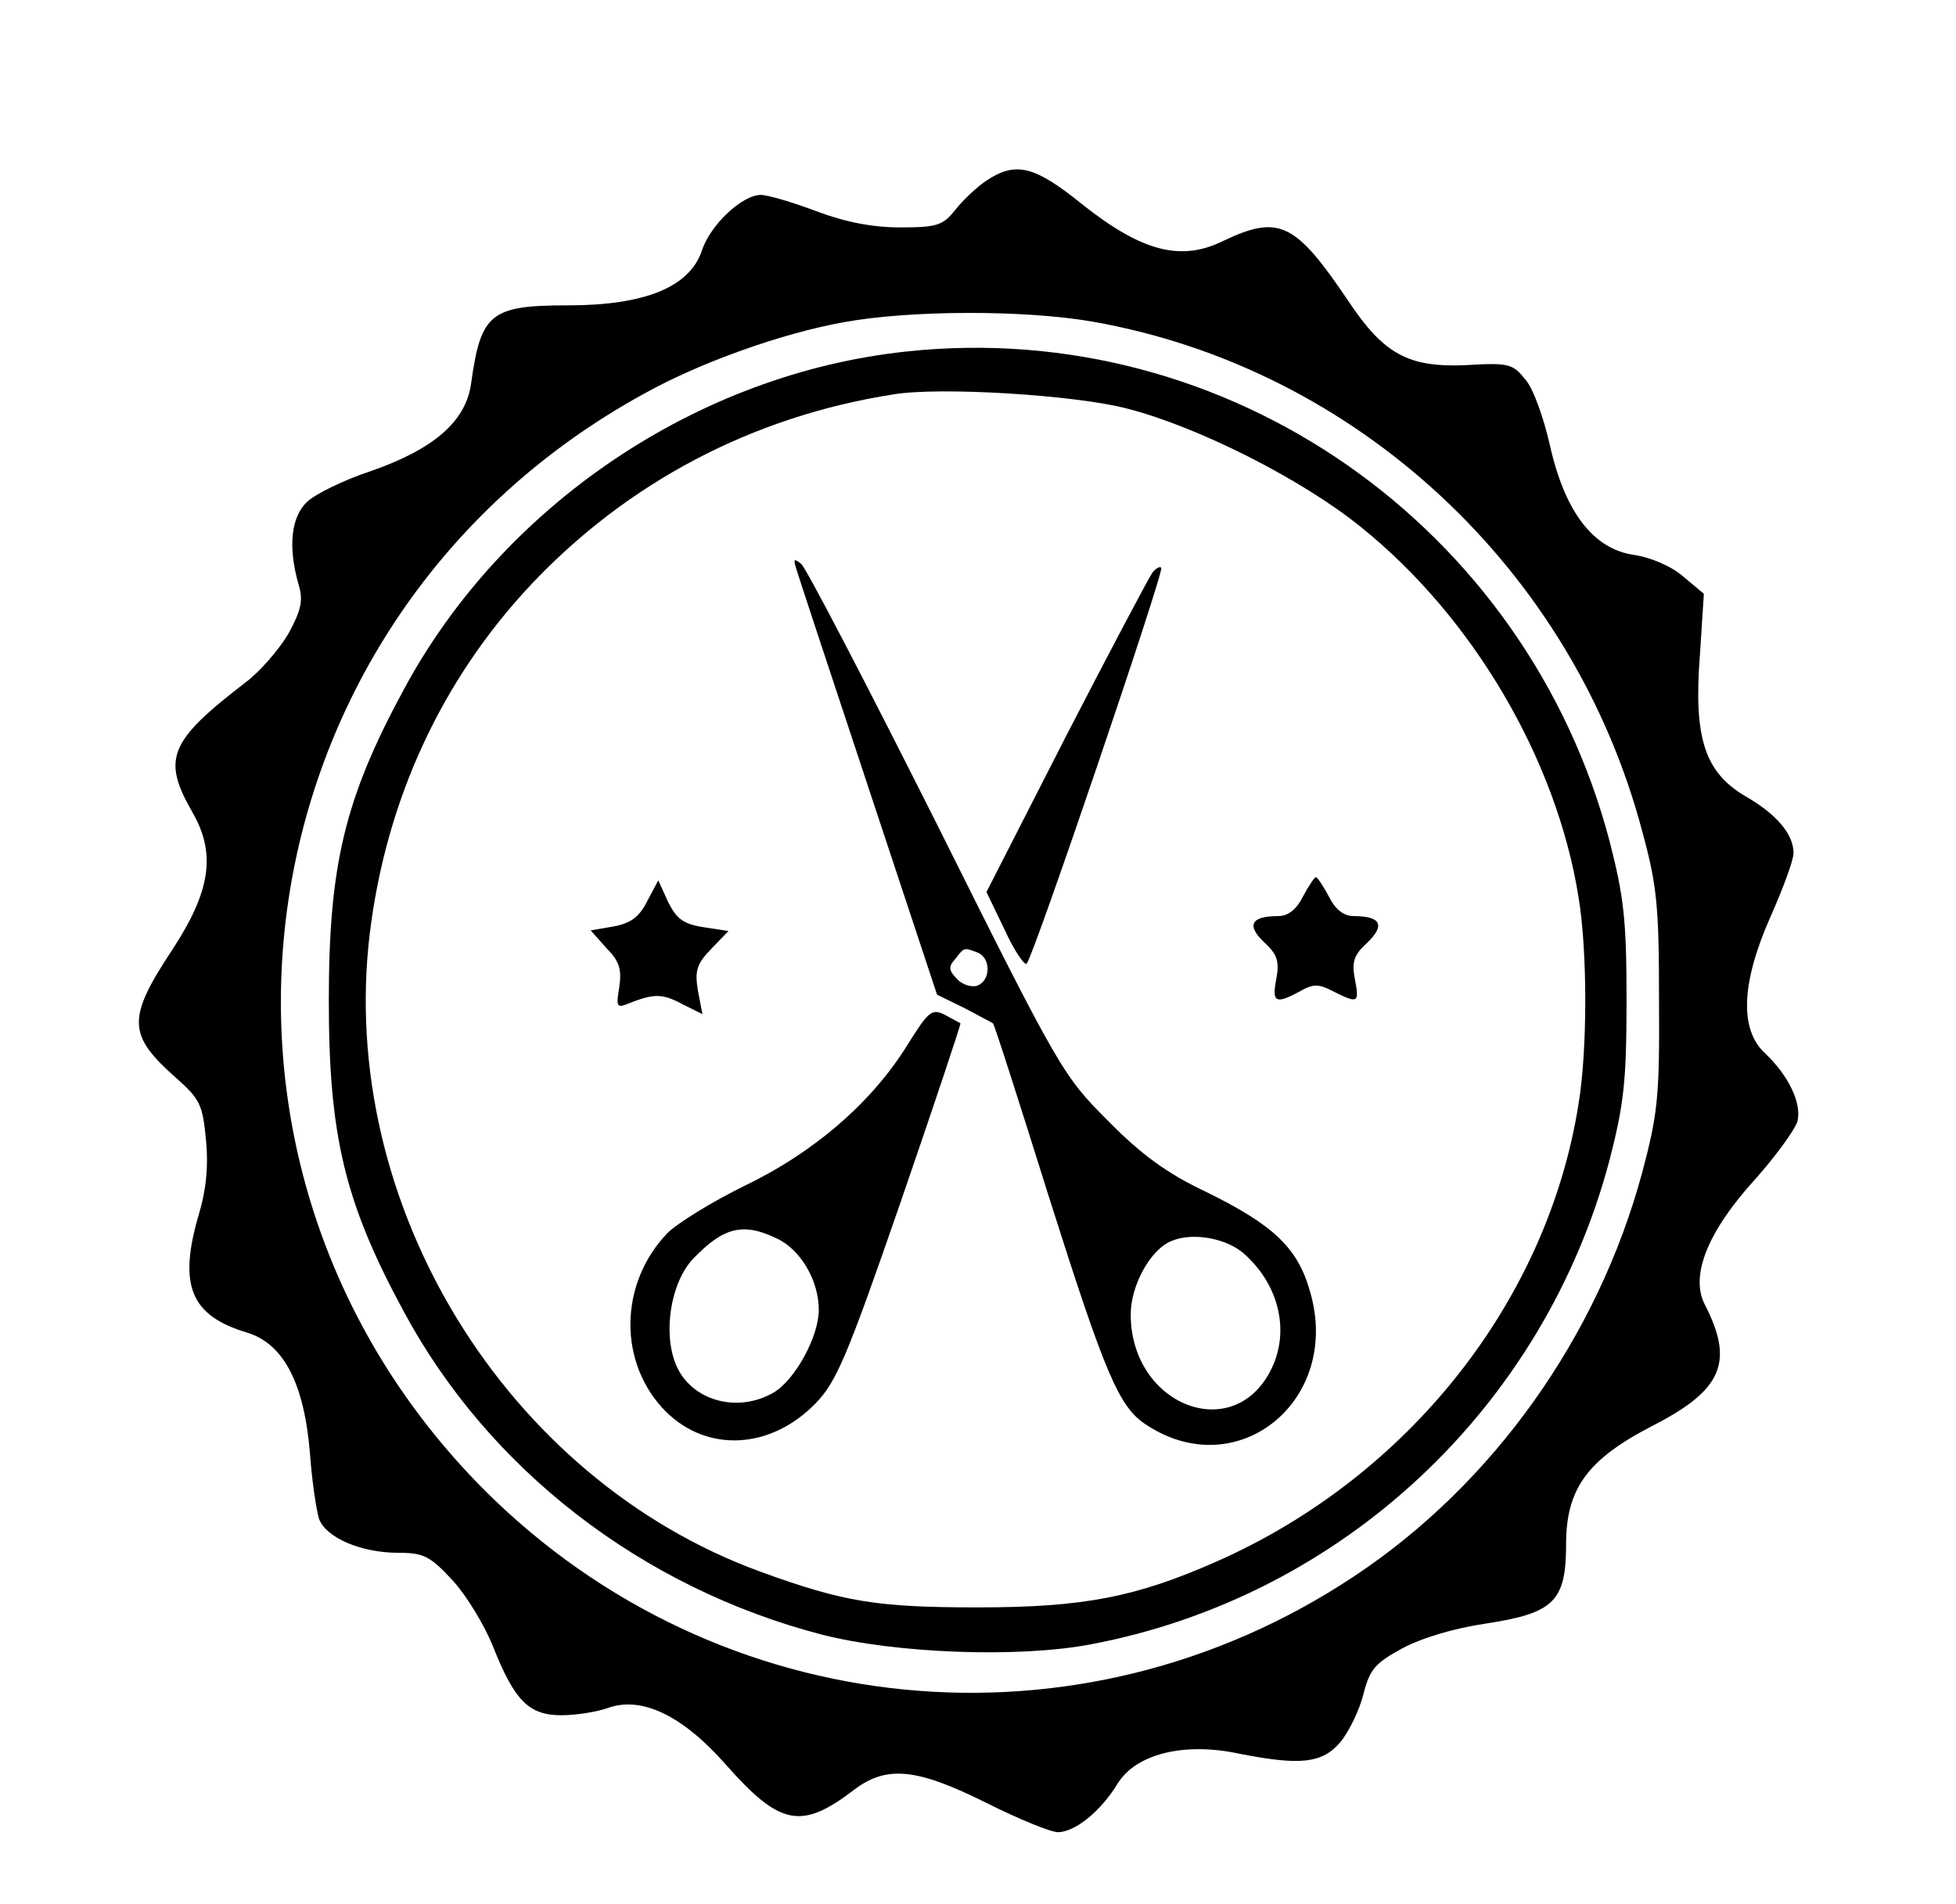 <?xml version="1.0" standalone="no"?>
<!DOCTYPE svg PUBLIC "-//W3C//DTD SVG 20010904//EN"
 "http://www.w3.org/TR/2001/REC-SVG-20010904/DTD/svg10.dtd">
<svg version="1.0" xmlns="http://www.w3.org/2000/svg"
 width="301pt" height="293pt" viewBox="0 0 301 293"
 preserveAspectRatio="xMidYMid meet">

<g transform="translate(0,293) scale(0.1,-0.1)"
fill="#000000" stroke="none">
<path d="M1518 2652 c-14 -9 -36 -30 -48 -45 -19 -24 -28 -27 -85 -27 -42 0
-84 8 -129 25 -37 14 -75 25 -85 25 -29 0 -78 -46 -91 -86 -19 -56 -88 -84
-206 -84 -119 0 -134 -12 -149 -120 -8 -59 -58 -102 -157 -136 -39 -13 -82
-34 -95 -46 -25 -23 -30 -69 -14 -126 8 -26 5 -40 -15 -77 -14 -24 -44 -59
-67 -76 -117 -90 -128 -117 -81 -199 37 -64 28 -122 -31 -212 -70 -106 -69
-131 7 -198 36 -32 40 -41 45 -95 4 -40 0 -78 -11 -114 -32 -109 -13 -156 74
-182 56 -17 88 -77 97 -186 3 -43 10 -88 14 -101 11 -29 65 -52 122 -52 39 0
49 -5 84 -43 21 -23 49 -69 62 -102 33 -83 55 -105 105 -105 22 0 54 5 71 11
52 19 115 -11 182 -87 83 -94 116 -101 197 -39 50 38 96 34 204 -20 50 -25 99
-45 110 -45 26 0 66 32 92 75 28 45 101 64 186 46 96 -19 129 -15 157 18 13
16 29 49 35 73 10 39 18 48 60 71 30 16 80 31 128 38 105 16 124 34 124 122 0
86 33 131 134 183 107 55 125 98 79 187 -22 44 5 112 78 192 32 36 61 76 65
89 7 28 -14 71 -50 105 -40 37 -36 110 9 211 19 43 35 86 35 97 0 29 -26 60
-75 88 -62 37 -79 90 -69 218 l6 93 -31 26 c-18 16 -50 30 -77 34 -62 9 -106
66 -129 169 -9 40 -25 86 -37 100 -20 25 -25 27 -92 23 -89 -4 -127 17 -182
100 -81 120 -106 132 -192 91 -65 -32 -125 -16 -216 56 -74 60 -103 67 -148
37z m163 -217 c405 -71 739 -380 846 -784 23 -84 26 -116 26 -261 1 -148 -2
-175 -26 -265 -68 -252 -229 -479 -443 -621 -424 -282 -978 -227 -1338 132
-505 506 -384 1343 245 1688 88 49 213 93 307 110 103 19 280 19 383 1z"/>
<path d="M1395 2389 c-321 -34 -621 -236 -774 -521 -91 -168 -115 -271 -115
-478 0 -207 24 -310 115 -478 131 -244 367 -426 644 -498 114 -29 302 -36 413
-15 387 73 698 364 799 746 22 86 26 121 26 245 0 124 -4 159 -26 245 -128
486 -588 807 -1082 754z m340 -88 c109 -28 269 -109 359 -182 172 -138 301
-357 335 -569 14 -83 14 -237 0 -320 -48 -303 -262 -573 -556 -703 -124 -55
-205 -71 -368 -71 -155 0 -206 8 -335 55 -392 143 -651 566 -601 982 25 205
110 390 248 537 148 157 340 259 558 293 71 12 281 -1 360 -22z"/>
<path d="M1224 2059 c2 -8 52 -159 111 -337 l107 -323 41 -20 c23 -12 43 -23
45 -24 2 -1 41 -123 87 -270 86 -271 107 -321 149 -348 141 -93 301 38 252
205 -19 68 -57 103 -161 154 -59 28 -99 57 -150 109 -69 69 -74 77 -264 458
-107 213 -200 392 -208 399 -10 8 -12 8 -9 -3z m280 -595 c21 -8 21 -43 0 -51
-8 -3 -23 1 -31 10 -13 13 -14 19 -3 31 14 18 13 18 34 10z m413 -466 c53 -49
68 -120 38 -178 -59 -114 -215 -52 -215 87 0 44 30 100 63 113 33 14 87 4 114
-22z"/>
<path d="M1773 2048 c-5 -7 -65 -120 -133 -252 l-122 -239 28 -58 c15 -33 31
-56 34 -52 11 12 212 604 207 609 -2 3 -9 -1 -14 -8z"/>
<path d="M2005 1550 c-10 -20 -23 -30 -38 -30 -42 0 -49 -14 -22 -40 21 -19
24 -30 19 -57 -7 -36 -1 -39 36 -19 21 12 29 12 52 0 38 -19 40 -18 33 19 -5
26 -2 37 19 56 28 27 21 41 -21 41 -15 0 -28 10 -38 30 -9 17 -18 30 -20 30
-2 0 -11 -13 -20 -30z"/>
<path d="M996 1543 c-12 -24 -25 -34 -52 -39 l-35 -6 24 -27 c20 -20 24 -33
20 -60 -5 -30 -4 -33 13 -26 40 16 53 16 83 0 l32 -16 -7 36 c-5 31 -2 41 20
64 l27 28 -39 6 c-31 5 -41 13 -54 39 l-15 33 -17 -32z"/>
<path d="M1396 1321 c-54 -87 -142 -164 -250 -216 -51 -25 -104 -58 -119 -73
-75 -78 -76 -201 -2 -275 64 -63 161 -58 230 13 32 33 48 70 131 310 52 151
93 274 92 275 -2 1 -13 7 -24 13 -20 10 -25 6 -58 -47z m-201 -297 c37 -17 65
-65 65 -110 0 -41 -36 -107 -69 -127 -56 -33 -128 -13 -151 43 -20 49 -8 125
26 162 47 49 77 57 129 32z"/>
</g>
</svg>
